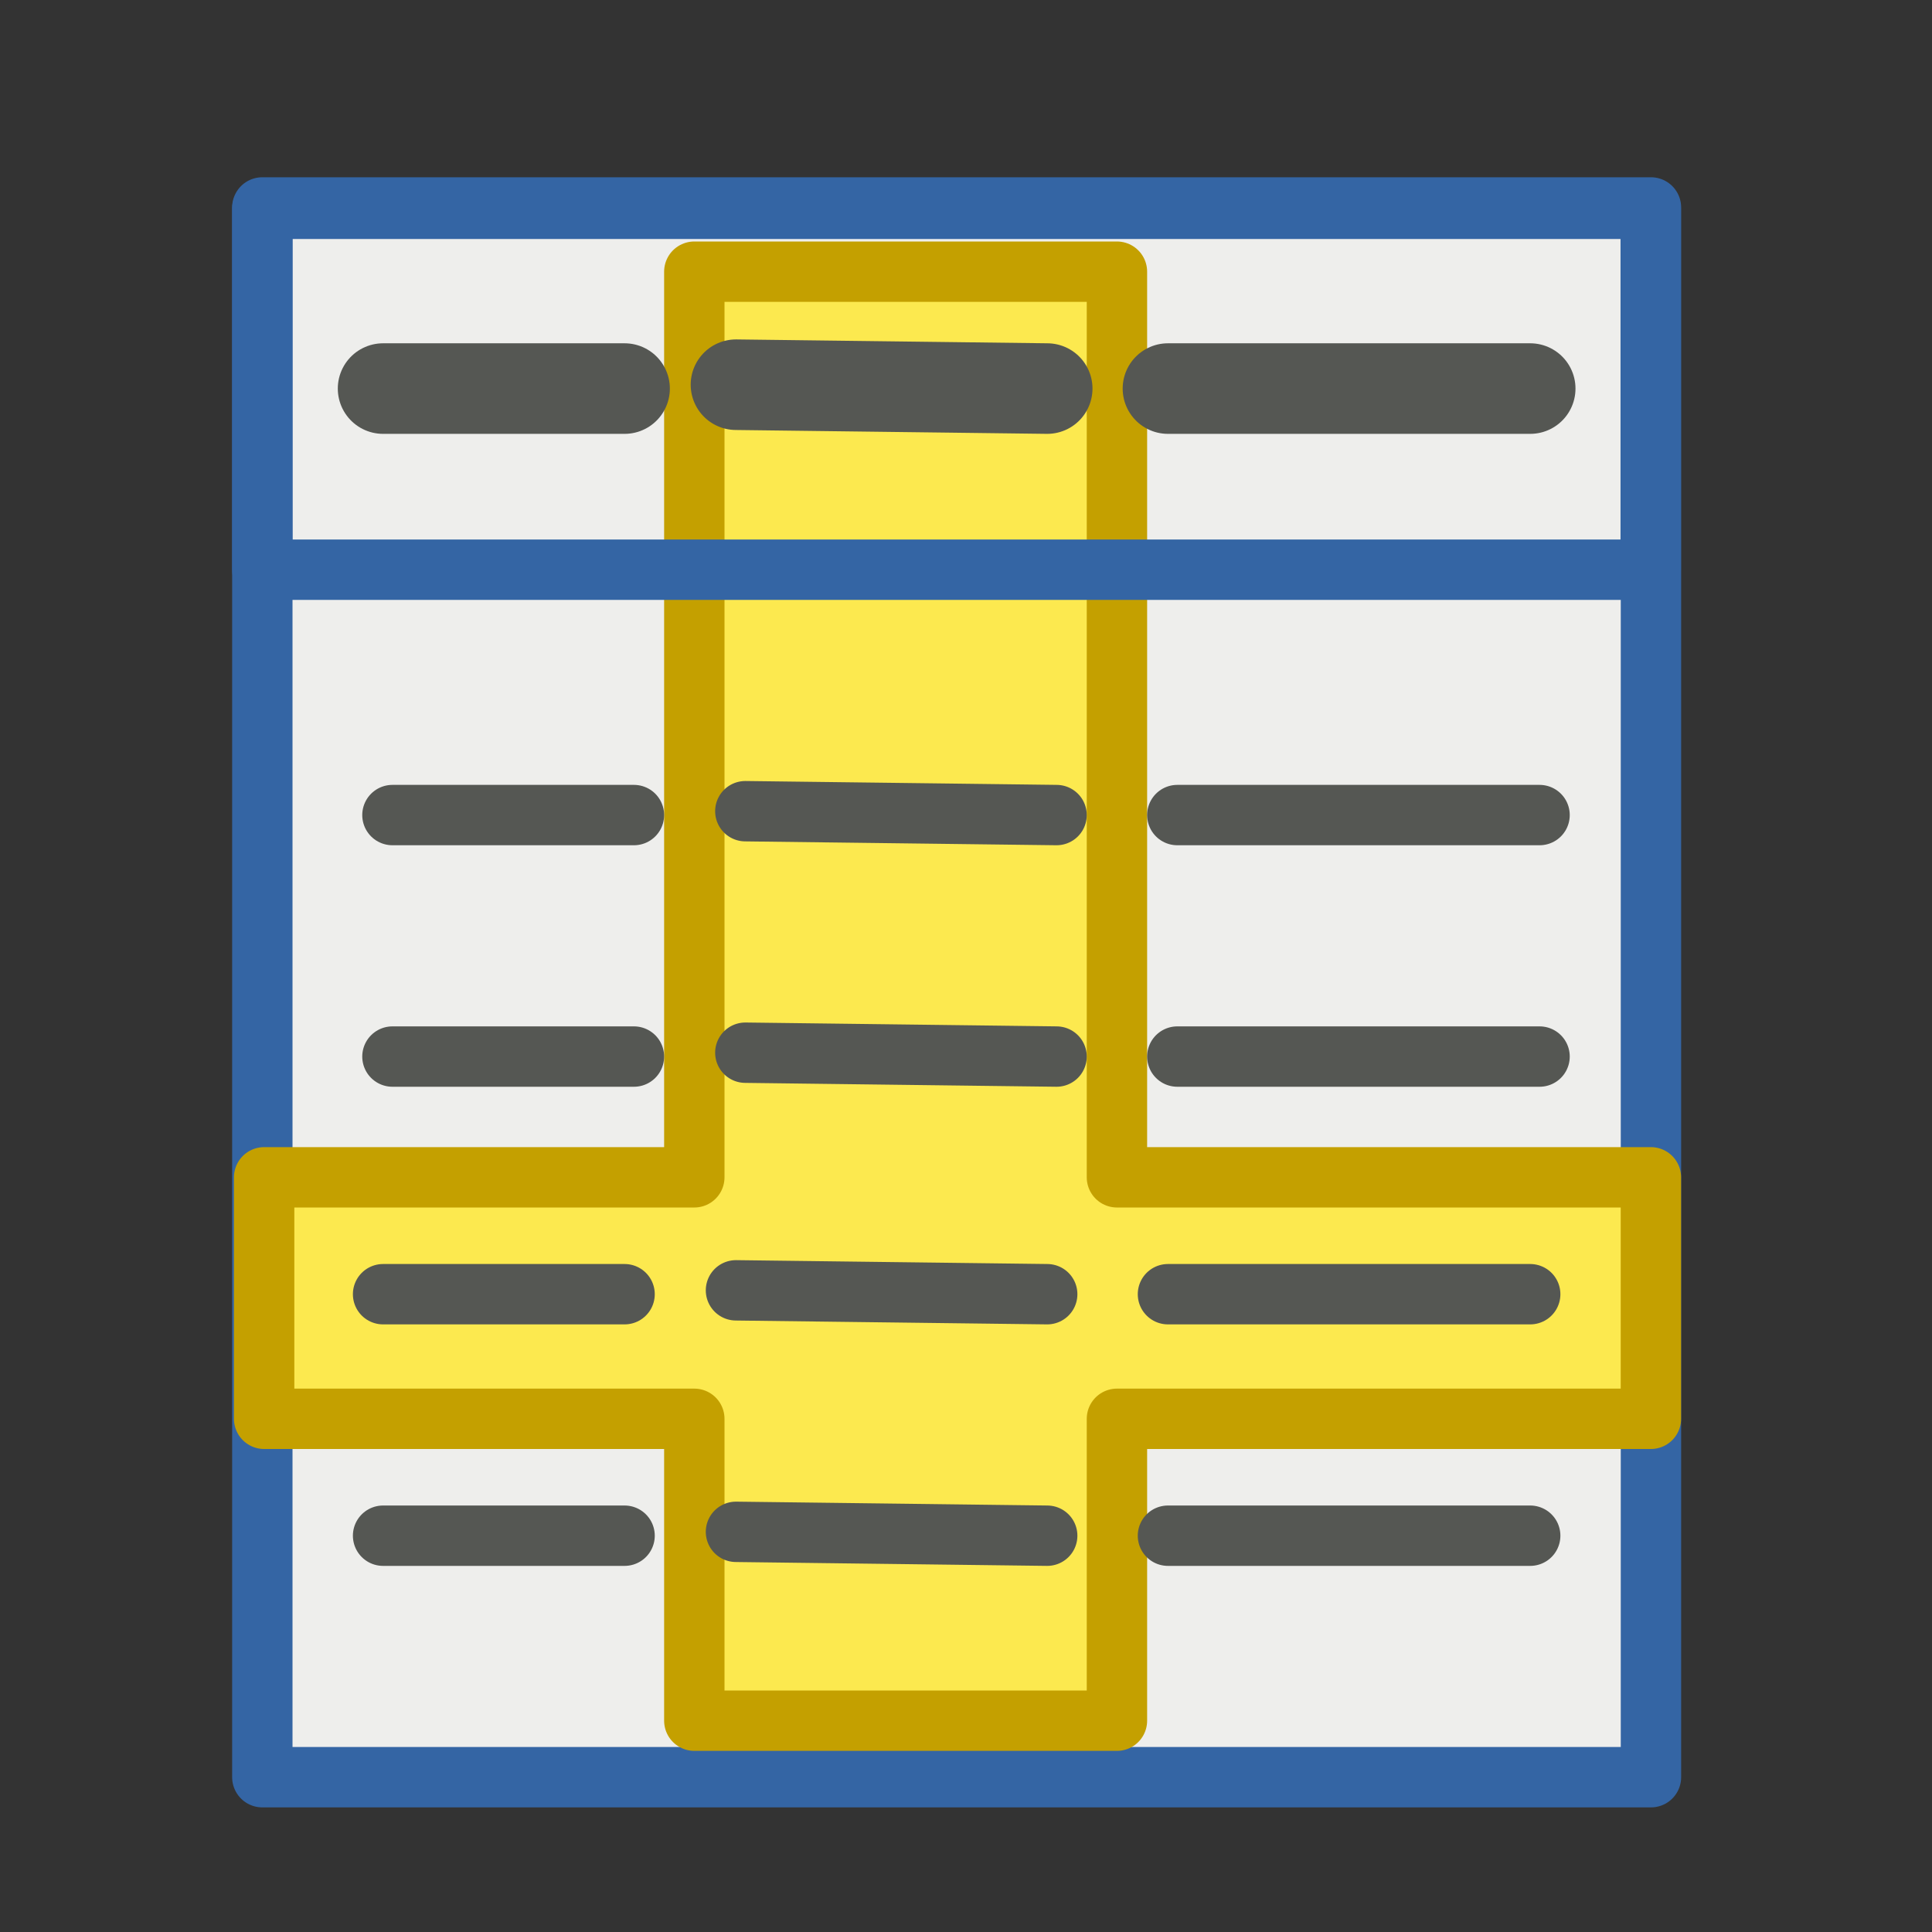 <?xml version="1.0" encoding="UTF-8" standalone="no"?>
<!-- Created with Inkscape (http://www.inkscape.org/) -->

<svg
   xmlns:dc="http://purl.org/dc/elements/1.1/"
   xmlns:cc="http://creativecommons.org/ns#"
   xmlns:rdf="http://www.w3.org/1999/02/22-rdf-syntax-ns#"
   xmlns:svg="http://www.w3.org/2000/svg"
   xmlns="http://www.w3.org/2000/svg"
   xmlns:sodipodi="http://sodipodi.sourceforge.net/DTD/sodipodi-0.dtd"
   xmlns:inkscape="http://www.inkscape.org/namespaces/inkscape"
   width="32px"
   height="32px"
   id="svg5692"
   version="1.1"
   inkscape:version="0.47 r22583"
   sodipodi:docname="data-select.svg"
   inkscape:export-filename="/media/home1/robert/projekty/GIS.icons/0.2/32x32/data-select.png"
   inkscape:export-xdpi="90"
   inkscape:export-ydpi="90">
  <rect width="100%" height="100%" fill="#333333" stroke="none"/>
  <defs
     id="defs5694">
    <inkscape:perspective
       sodipodi:type="inkscape:persp3d"
       inkscape:vp_x="0 : 16 : 1"
       inkscape:vp_y="0 : 1000 : 0"
       inkscape:vp_z="32 : 16 : 1"
       inkscape:persp3d-origin="16 : 10.666667 : 1"
       id="perspective3486" />
    <inkscape:perspective
       id="perspective3496"
       inkscape:persp3d-origin="0.5 : 0.33333333 : 1"
       inkscape:vp_z="1 : 0.5 : 1"
       inkscape:vp_y="0 : 1000 : 0"
       inkscape:vp_x="0 : 0.5 : 1"
       sodipodi:type="inkscape:persp3d" />
    <inkscape:perspective
       id="perspective3600"
       inkscape:persp3d-origin="0.5 : 0.33333333 : 1"
       inkscape:vp_z="1 : 0.5 : 1"
       inkscape:vp_y="0 : 1000 : 0"
       inkscape:vp_x="0 : 0.5 : 1"
       sodipodi:type="inkscape:persp3d" />
    <inkscape:perspective
       id="perspective7871"
       inkscape:persp3d-origin="0.5 : 0.33333333 : 1"
       inkscape:vp_z="1 : 0.5 : 1"
       inkscape:vp_y="0 : 1000 : 0"
       inkscape:vp_x="0 : 0.5 : 1"
       sodipodi:type="inkscape:persp3d" />
    <inkscape:perspective
       id="perspective8710"
       inkscape:persp3d-origin="0.5 : 0.33333333 : 1"
       inkscape:vp_z="1 : 0.5 : 1"
       inkscape:vp_y="0 : 1000 : 0"
       inkscape:vp_x="0 : 0.5 : 1"
       sodipodi:type="inkscape:persp3d" />
  </defs>
  <sodipodi:namedview
     id="base"
     pagecolor="#ffffff"
     bordercolor="#666666"
     borderopacity="1.0"
     inkscape:pageopacity="0.0"
     inkscape:pageshadow="2"
     inkscape:zoom="20.810573"
     inkscape:cx="21.456737"
     inkscape:cy="16"
     inkscape:current-layer="layer2"
     showgrid="true"
     inkscape:grid-bbox="true"
     inkscape:document-units="px"
     borderlayer="false"
     inkscape:window-width="1280"
     inkscape:window-height="950"
     inkscape:window-x="0"
     inkscape:window-y="25"
     inkscape:window-maximized="1"
     inkscape:snap-global="true">
    <inkscape:grid
       type="xygrid"
       id="grid5700"
       empspacing="5"
       visible="true"
       enabled="true"
       snapvisiblegridlinesonly="true"
       dotted="true"
       originx="2.5px"
       originy="2.5px" />
  </sodipodi:namedview>
  <g
     inkscape:groupmode="layer"
     id="layer2"
     inkscape:label="Layer"
     style="display:inline">
    <path
       style="fill:#eeeeec;fill-opacity:1;stroke:#3465a4;stroke-width:1;stroke-linecap:round;stroke-linejoin:round;stroke-miterlimit:4;stroke-opacity:1;stroke-dasharray:none"
       d="m 4.345,3.436 0,26 23,0 0,-26 -23,0 z"
       id="path7926" />
    <path
       style="color:#000000;fill:#fce94f;fill-opacity:1;fill-rule:nonzero;stroke:#c4a000;stroke-width:1;stroke-linecap:round;stroke-linejoin:round;stroke-miterlimit:4;stroke-opacity:1;stroke-dasharray:none;stroke-dashoffset:0;marker:none;visibility:visible;display:inline;overflow:visible;enable-background:accumulate"
       d="M 11.5 4.5 L 11.5 19.5 L 4.375 19.5 L 4.375 23.5 L 11.5 23.5 L 11.5 28.5 L 18.5 28.5 L 18.5 23.5 L 27.344 23.5 L 27.344 19.5 L 18.5 19.5 L 18.5 4.5 L 11.5 4.5 z "
       id="rect8772" />
    <rect
       style="color:#000000;fill:none;fill-opacity:1;fill-rule:nonzero;stroke:#3465a4;stroke-width:1;stroke-linecap:round;stroke-linejoin:round;stroke-miterlimit:4;stroke-opacity:1;stroke-dasharray:none;stroke-dashoffset:0;marker:none;visibility:visible;display:inline;overflow:visible;enable-background:accumulate"
       id="rect8700"
       width="22.996"
       height="5.977"
       x="4.345"
       y="3.459" />
    <g
       id="g8731"
       transform="translate(3.845,2.936)"
       style="stroke:#555753;stroke-width:1.5;stroke-miterlimit:4;stroke-dasharray:none">
      <path
         sodipodi:nodetypes="cc"
         id="path8725"
         d="m 2.5,3.5 4,0"
         style="fill:none;stroke:#555753;stroke-width:1.5;stroke-linecap:round;stroke-linejoin:round;stroke-miterlimit:4;stroke-opacity:1;stroke-dasharray:none" />
      <path
         id="path8727"
         d="M 8.345,3.436 13.5,3.5"
         style="fill:none;stroke:#555753;stroke-width:1.5;stroke-linecap:round;stroke-linejoin:round;stroke-miterlimit:4;stroke-opacity:1;stroke-dasharray:none" />
      <path
         sodipodi:nodetypes="cc"
         id="path8729"
         d="m 15.5,3.5 6,0"
         style="fill:none;stroke:#555753;stroke-width:1.5;stroke-linecap:round;stroke-linejoin:round;stroke-miterlimit:4;stroke-opacity:1;stroke-dasharray:none" />
    </g>
    <g
       id="g8736"
       transform="translate(4,10)"
       style="stroke:#555753;stroke-width:1;stroke-miterlimit:4;stroke-dasharray:none">
      <path
         style="fill:none;stroke:#555753;stroke-width:1;stroke-linecap:round;stroke-linejoin:round;stroke-miterlimit:4;stroke-opacity:1;stroke-dasharray:none"
         d="m 2.5,3.5 4,0"
         id="path8738"
         sodipodi:nodetypes="cc" />
      <path
         style="fill:none;stroke:#555753;stroke-width:1;stroke-linecap:round;stroke-linejoin:round;stroke-miterlimit:4;stroke-opacity:1;stroke-dasharray:none"
         d="M 8.345,3.436 13.5,3.5"
         id="path8740" />
      <path
         style="fill:none;stroke:#555753;stroke-width:1;stroke-linecap:round;stroke-linejoin:round;stroke-miterlimit:4;stroke-opacity:1;stroke-dasharray:none"
         d="m 15.5,3.5 6,0"
         id="path8742"
         sodipodi:nodetypes="cc" />
    </g>
    <g
       transform="translate(4,14)"
       id="g8744"
       style="stroke:#555753;stroke-width:1;stroke-miterlimit:4;stroke-dasharray:none">
      <path
         sodipodi:nodetypes="cc"
         id="path8746"
         d="m 2.5,3.5 4,0"
         style="fill:none;stroke:#555753;stroke-width:1;stroke-linecap:round;stroke-linejoin:round;stroke-miterlimit:4;stroke-opacity:1;stroke-dasharray:none" />
      <path
         id="path8748"
         d="M 8.345,3.436 13.5,3.5"
         style="fill:none;stroke:#555753;stroke-width:1;stroke-linecap:round;stroke-linejoin:round;stroke-miterlimit:4;stroke-opacity:1;stroke-dasharray:none" />
      <path
         sodipodi:nodetypes="cc"
         id="path8750"
         d="m 15.5,3.5 6,0"
         style="fill:none;stroke:#555753;stroke-width:1;stroke-linecap:round;stroke-linejoin:round;stroke-miterlimit:4;stroke-opacity:1;stroke-dasharray:none" />
    </g>
    <g
       id="g8752"
       transform="translate(3.845,17.936)"
       style="stroke:#555753;stroke-width:1;stroke-miterlimit:4;stroke-dasharray:none">
      <path
         style="fill:none;stroke:#555753;stroke-width:1;stroke-linecap:round;stroke-linejoin:round;stroke-miterlimit:4;stroke-opacity:1;stroke-dasharray:none"
         d="m 2.5,3.5 4,0"
         id="path8754"
         sodipodi:nodetypes="cc" />
      <path
         style="fill:none;stroke:#555753;stroke-width:1;stroke-linecap:round;stroke-linejoin:round;stroke-miterlimit:4;stroke-opacity:1;stroke-dasharray:none"
         d="M 8.345,3.436 13.5,3.5"
         id="path8756" />
      <path
         style="fill:none;stroke:#555753;stroke-width:1;stroke-linecap:round;stroke-linejoin:round;stroke-miterlimit:4;stroke-opacity:1;stroke-dasharray:none"
         d="m 15.5,3.5 6,0"
         id="path8758"
         sodipodi:nodetypes="cc" />
    </g>
    <g
       transform="translate(3.845,21.936)"
       id="g8760"
       style="stroke:#555753;stroke-width:1;stroke-miterlimit:4;stroke-dasharray:none">
      <path
         sodipodi:nodetypes="cc"
         id="path8762"
         d="m 2.5,3.5 4,0"
         style="fill:none;stroke:#555753;stroke-width:1;stroke-linecap:round;stroke-linejoin:round;stroke-miterlimit:4;stroke-opacity:1;stroke-dasharray:none" />
      <path
         id="path8764"
         d="M 8.345,3.436 13.5,3.5"
         style="fill:none;stroke:#555753;stroke-width:1;stroke-linecap:round;stroke-linejoin:round;stroke-miterlimit:4;stroke-opacity:1;stroke-dasharray:none" />
      <path
         sodipodi:nodetypes="cc"
         id="path8766"
         d="m 15.5,3.5 6,0"
         style="fill:none;stroke:#555753;stroke-width:1;stroke-linecap:round;stroke-linejoin:round;stroke-miterlimit:4;stroke-opacity:1;stroke-dasharray:none" />
    </g>
  </g>
</svg>
